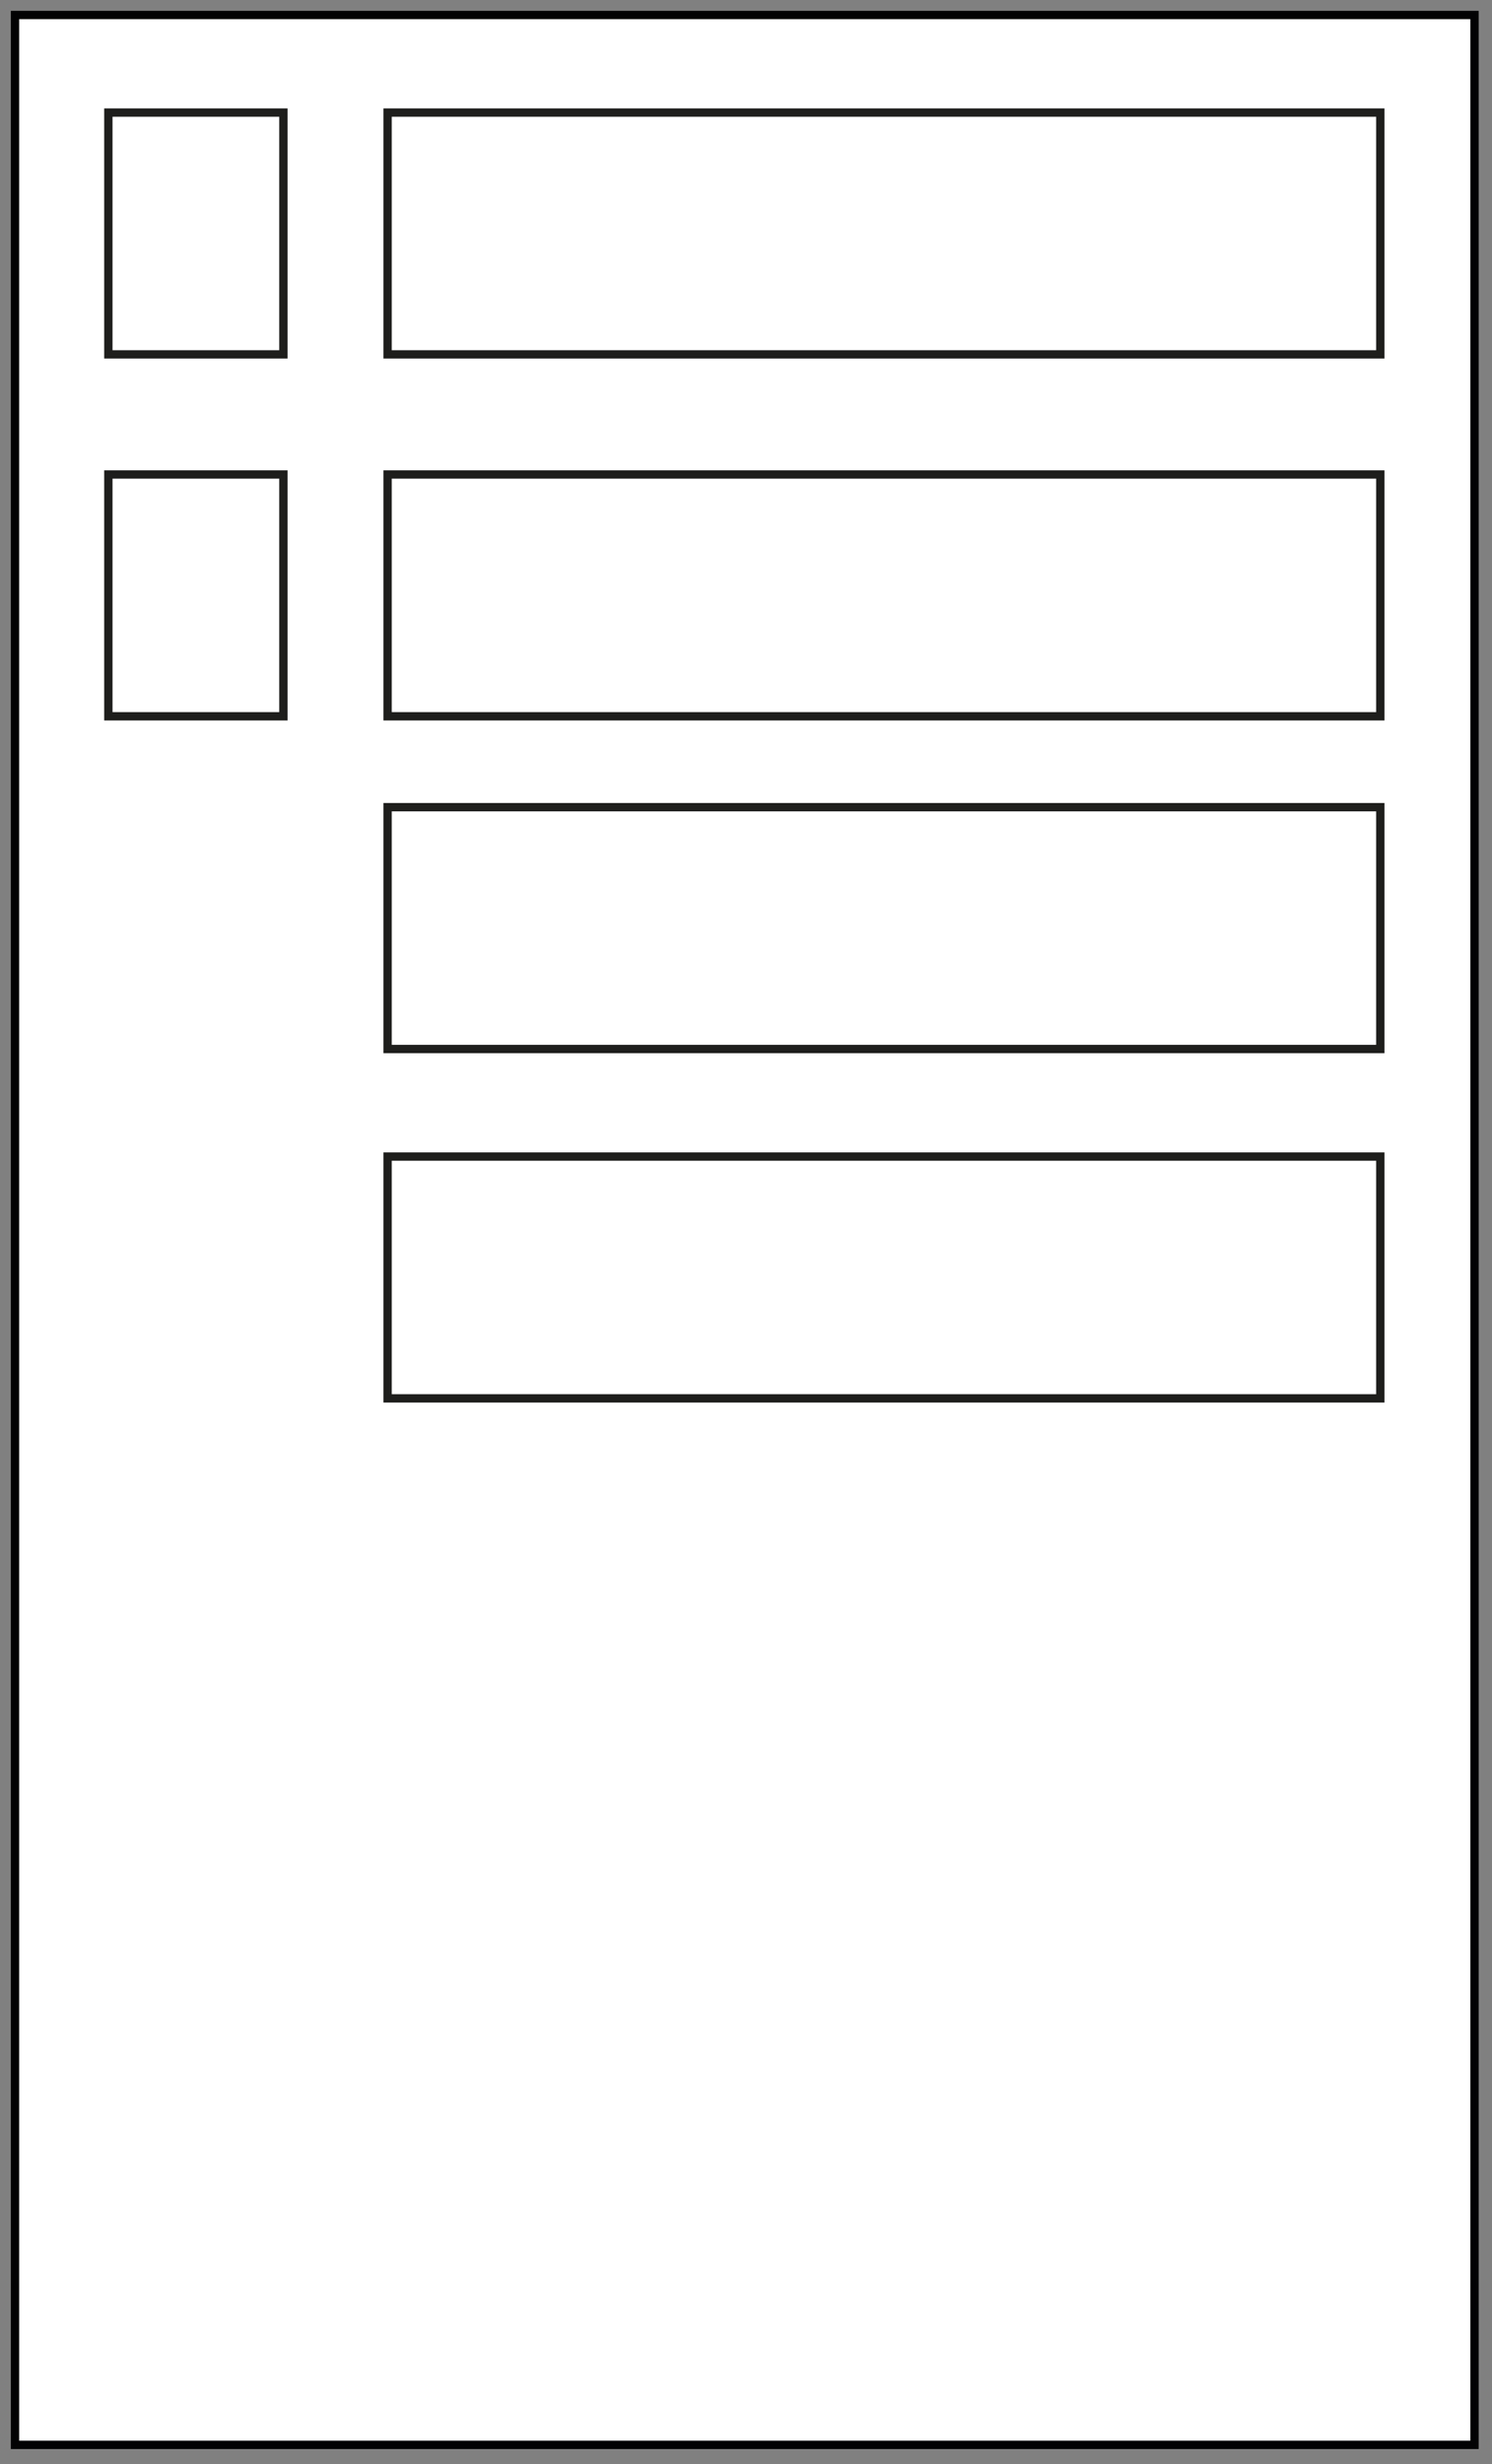 <?xml version="1.0" encoding="utf-8"?>
<!-- Generator: Adobe Illustrator 21.0.2, SVG Export Plug-In . SVG Version: 6.00 Build 0)  -->
<svg version="1.1" id="Laag_1" xmlns="http://www.w3.org/2000/svg" xmlns:xlink="http://www.w3.org/1999/xlink" x="0px" y="0px"
	 viewBox="0 0 179 295.5" style="enable-background:new 0 0 179 295.5;" xml:space="preserve">
<rect x="0" y="0" width="179" height="295.5" fill="#808080" stroke="none"/>
<style type="text/css">
	.st0{fill:#FFFFFF;stroke:#020203;stroke-miterlimit:10;}
	.st1{fill:#FFFFFF;stroke:#1E1E1C;stroke-miterlimit:10;}
	.st2{fill:none;stroke:#1E1E1C;stroke-miterlimit:10;}
</style>
<rect id="canvas" x="1.8" y="1.8" class="st0" width="175.1" height="291.4"/>
<rect id="kleur1" x="13" y="13.5" class="st1" width="21" height="29"/>
<rect id="kleur2" x="13" y="56.9" class="st1" width="21" height="29"/>
<rect id="kleur3" x="13" y="96.8" class="st1" width="=" height="29"/>
<rect id="tekst2" x="46.5" y="56.9" class="st2" width="119.1" height="29"/>
<rect id="tekst3" x="46.5" y="96.8" class="st2" width="119.1" height="29"/>
<rect id="tekst4" x="46.5" y="138.7" class="st2" width="119.1" height="29"/>
<rect id="tekst1" x="46.5" y="13.5" class="st2" width="119.1" height="29"/>
</svg>
